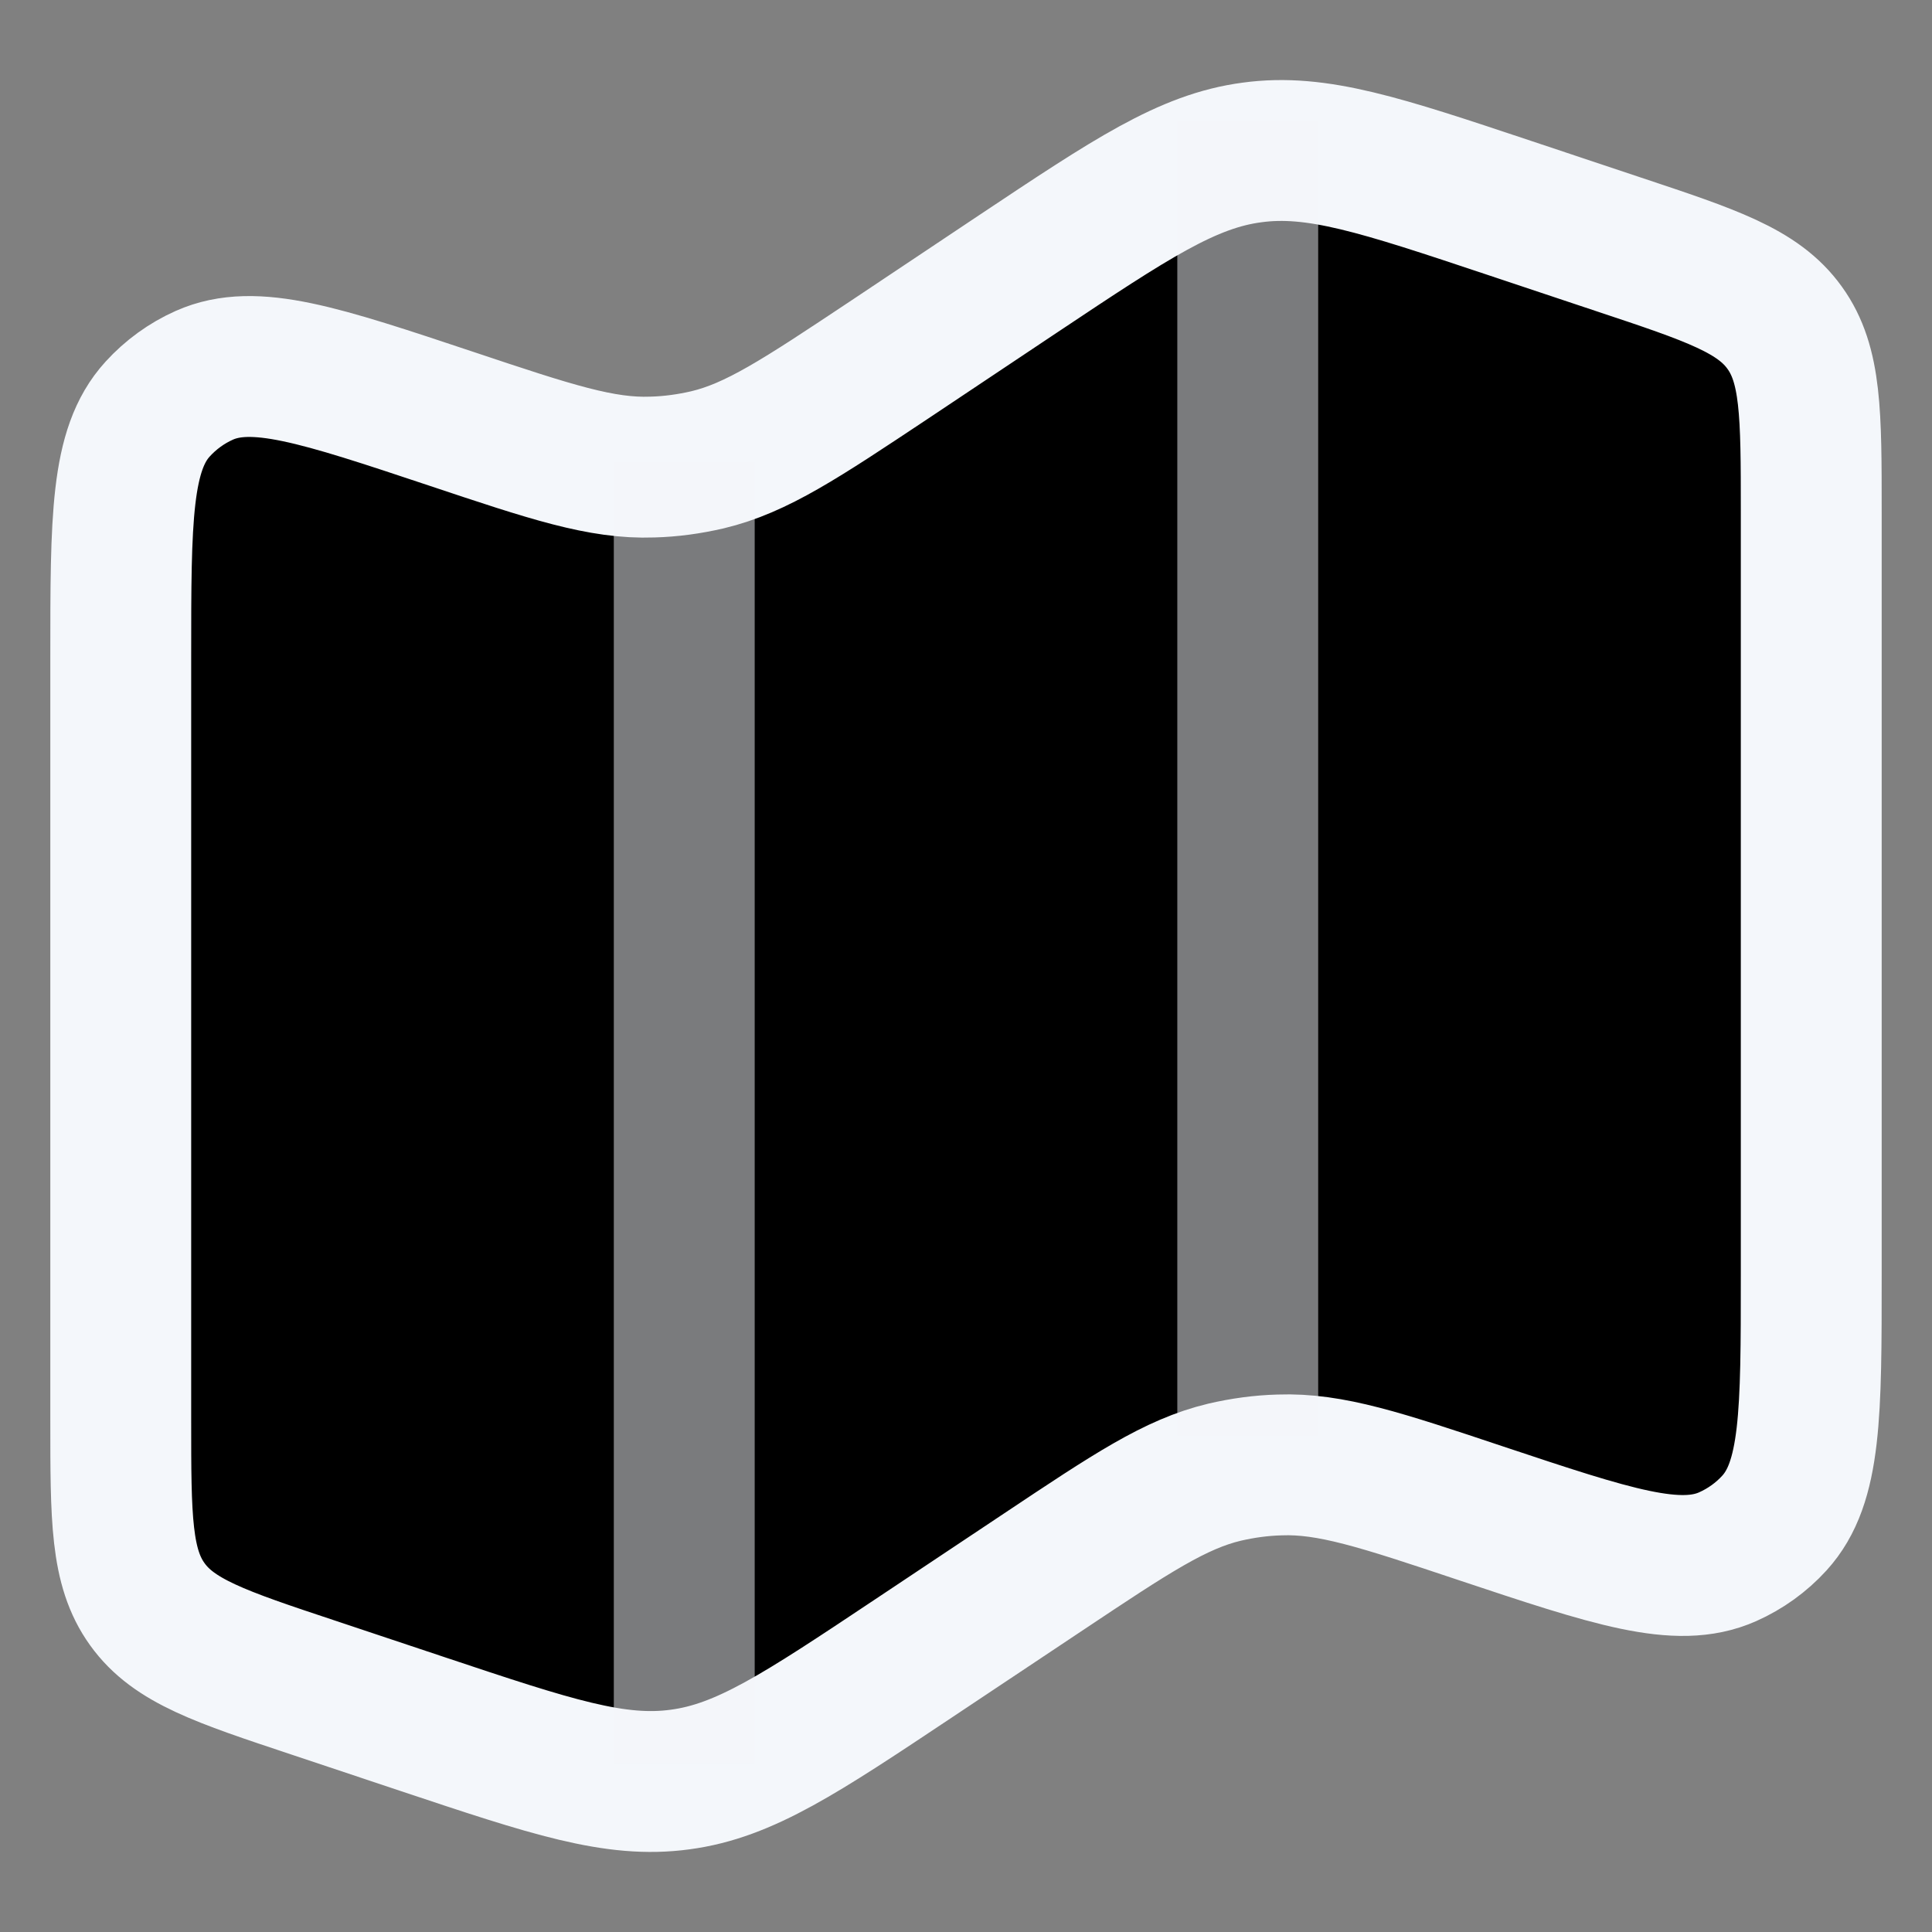 <svg xmlns="http://www.w3.org/2000/svg" width="12" height="12" viewBox="0 0 12 12" fill="none">
<rect x="0" y="0" width="12" height="12" fill="#808080" stroke="none"/>
<g id="Group">
<path id="Vector" d="M0.75 4.081C0.75 3.221 0.75 2.792 0.979 2.541C1.06 2.452 1.159 2.38 1.269 2.331C1.579 2.193 1.987 2.329 2.803 2.601C3.425 2.809 3.736 2.912 4.051 2.901C4.167 2.898 4.282 2.882 4.394 2.856C4.7 2.783 4.973 2.601 5.519 2.238L6.325 1.7C7.026 1.233 7.375 1 7.776 0.947C8.178 0.892 8.577 1.025 9.374 1.291L10.054 1.518C10.631 1.71 10.92 1.806 11.085 2.036C11.25 2.265 11.25 2.569 11.25 3.178V7.92C11.25 8.779 11.25 9.209 11.021 9.46C10.94 9.549 10.841 9.62 10.731 9.669C10.421 9.807 10.013 9.671 9.197 9.399C8.575 9.191 8.264 9.088 7.949 9.099C7.833 9.102 7.718 9.118 7.606 9.144C7.3 9.217 7.027 9.399 6.481 9.763L5.675 10.3C4.974 10.767 4.625 11 4.224 11.053C3.822 11.108 3.423 10.975 2.626 10.709L1.946 10.482C1.369 10.29 1.08 10.194 0.915 9.964C0.75 9.735 0.75 9.43 0.75 8.822V4.08V4.081Z" stroke="#f4f7fb" stroke-width="0.875" fill="#000000"/>
<path id="Vector_2" opacity="0.5" d="M4.25 2.873V10.958M7.75 0.75V8.917" stroke="#f4f7fb" stroke-width="0.875" fill="#000000"/>
</g>
</svg>